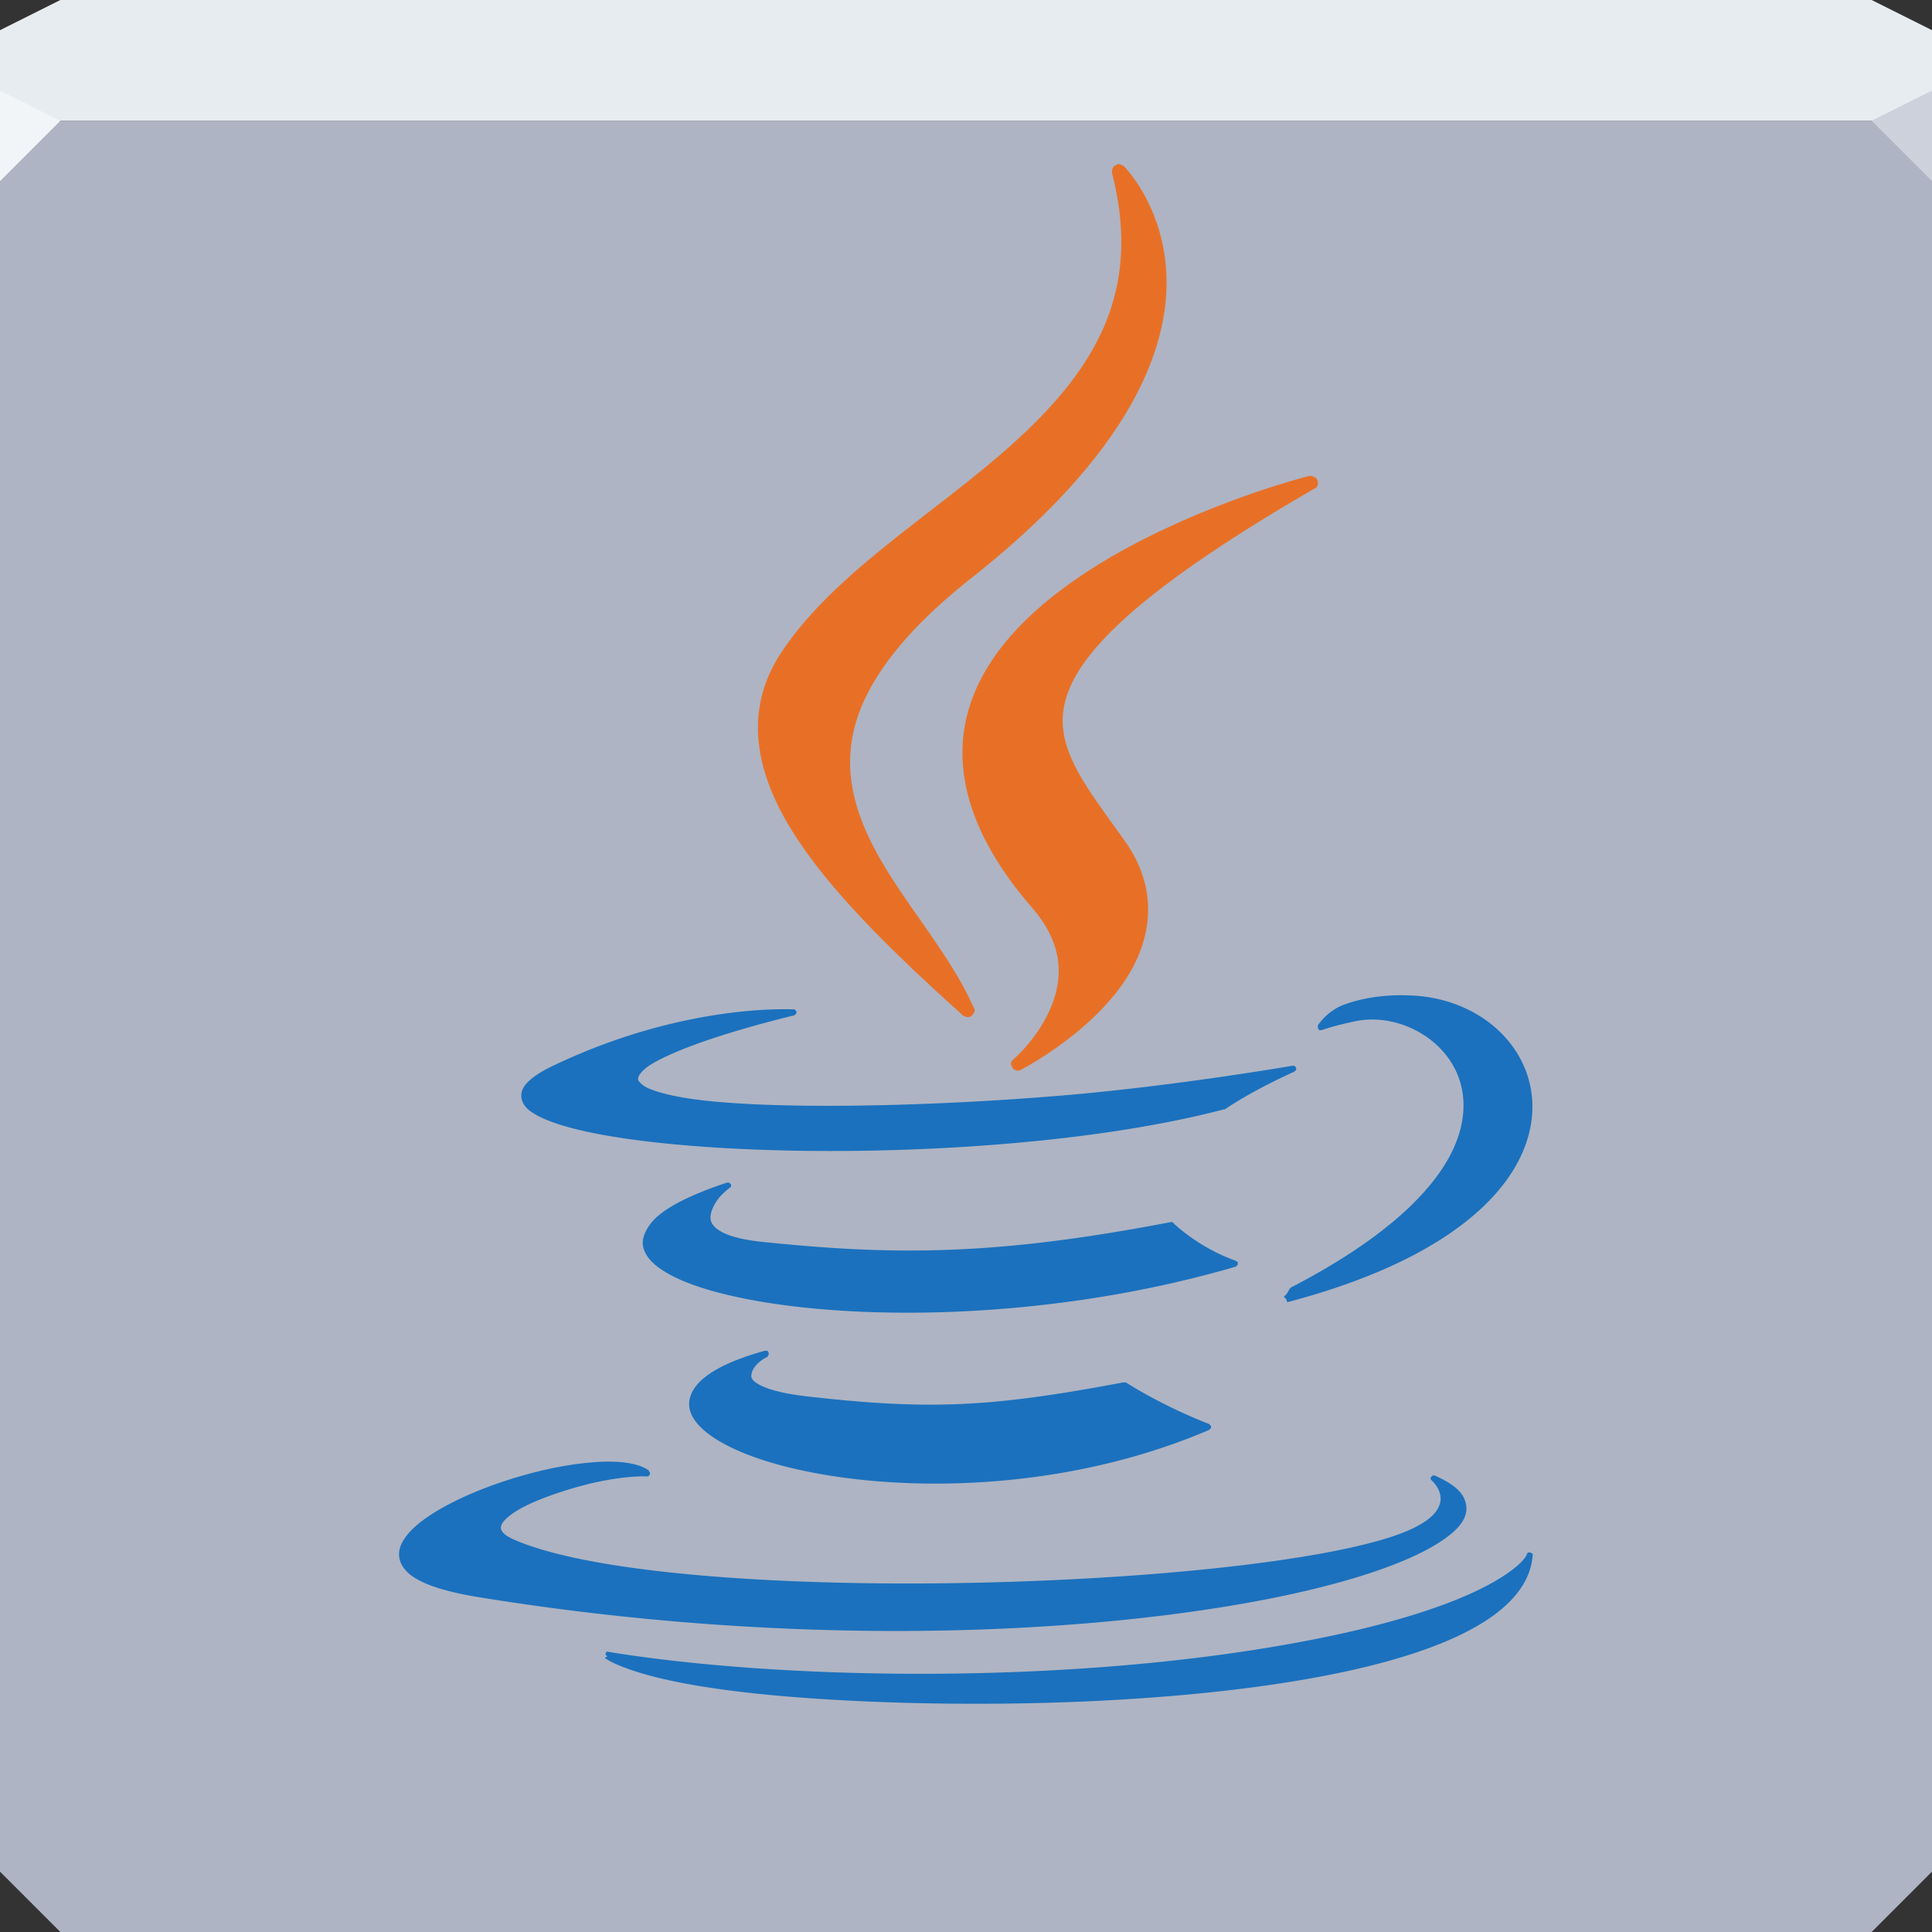 <?xml version="1.0" encoding="UTF-8" standalone="no"?>
<!-- Created with Inkscape (http://www.inkscape.org/) -->

<svg
   xmlns:dc="http://purl.org/dc/elements/1.1/"
   xmlns:cc="http://creativecommons.org/ns#"
   xmlns:rdf="http://www.w3.org/1999/02/22-rdf-syntax-ns#"
   xmlns:svg="http://www.w3.org/2000/svg"
   xmlns="http://www.w3.org/2000/svg"
   xmlns:sodipodi="http://sodipodi.sourceforge.net/DTD/sodipodi-0.dtd"
   xmlns:inkscape="http://www.inkscape.org/namespaces/inkscape"
   width="64"
   height="64"
   id="svg13094"
   version="1.1"
   inkscape:version="0.91+devel r"
   sodipodi:docname="java.svg">
  <rect width="100%" height="100%" fill="#333333" stroke="none"/>
  <sodipodi:namedview
     id="base"
     pagecolor="#ffffff"
     bordercolor="#666666"
     borderopacity="1.0"
     inkscape:pageopacity="0"
     inkscape:pageshadow="2"
     inkscape:zoom="11.313709"
     inkscape:cx="26.392178"
     inkscape:cy="30.427132"
     inkscape:document-units="px"
     inkscape:current-layer="svg13094"
     showgrid="false"
     inkscape:snap-bbox="true"
     inkscape:bbox-paths="true"
     inkscape:bbox-nodes="true"
     inkscape:snap-bbox-edge-midpoints="true"
     inkscape:snap-bbox-midpoints="true"
     inkscape:object-paths="true"
     inkscape:snap-intersection-paths="true"
     inkscape:object-nodes="true"
     inkscape:snap-smooth-nodes="true"
     inkscape:snap-midpoints="true"
     inkscape:snap-object-midpoints="true"
     inkscape:snap-center="true"
     showguides="false"
     inkscape:guide-bbox="true"
     inkscape:window-width="1920"
     inkscape:window-height="1023"
     inkscape:window-x="-10"
     inkscape:window-y="35"
     inkscape:window-maximized="1"
     inkscape:snap-global="false"
     fit-margin-top="0"
     fit-margin-left="0"
     fit-margin-right="0"
     fit-margin-bottom="0"
     showborder="true"
     inkscape:showpageshadow="false"
     inkscape:snap-page="true">
    <inkscape:grid
       type="xygrid"
       id="grid3075"
       empspacing="5"
       visible="true"
       enabled="true"
       snapvisiblegridlinesonly="true"
       originx="1.6362304e-08px"
       originy="18px" />
    <sodipodi:guide
       orientation="0,1"
       position="-11,30"
       id="guide9148" />
    <sodipodi:guide
       orientation="1,0"
       position="32,70"
       id="guide9150" />
  </sodipodi:namedview>
  <defs
     id="defs13096" />
  <path
     id="path6538"
     d="m 0,4 0,30 0,28 2,2 30,0 30,0 2,-2 L 64,34 64,4 32,4 0,4 Z"
     style="color:#000000;display:inline;overflow:visible;visibility:visible;fill:#aeb4c3;fill-opacity:1;fill-rule:nonzero;stroke:none;stroke-width:2.286;marker:none;enable-background:accumulate"
     inkscape:connector-curvature="0" />
  <path
     inkscape:connector-curvature="0"
     style="color:#000000;display:inline;overflow:visible;visibility:visible;fill:#e7ecf0;fill-opacity:1;fill-rule:nonzero;stroke:none;marker:none;enable-background:accumulate"
     d="M 2,0 0,1 0,4 19.562,4 39.125,4 64,4 64,1 62,0 39.125,0 19.562,0 2,0 Z"
     id="path6688" />
  <g
     id="g3043"
     inkscape:export-filename="folder.png"
     inkscape:export-xdpi="90"
     inkscape:export-ydpi="90"
     transform="translate(-0.625,0.082)" />
  <g
     id="scalable"
     transform="matrix(1.039,0,0,1.039,1214.722,1878.812)"
     inkscape:label="#g3701"
     style="fill:#ffffff" />
  <path
     style="opacity:1;fill:#f2f5f7;fill-opacity:1;fill-rule:nonzero;stroke-width:1;stroke-linecap:butt;stroke-linejoin:miter;stroke-miterlimit:4;stroke-dasharray:none;stroke-dashoffset:0;stroke-opacity:1"
     d="M 0,3 0,6 2,4 Z"
     id="path4298"
     inkscape:connector-curvature="0"
     sodipodi:nodetypes="cccc" />
  <path
     inkscape:connector-curvature="0"
     style="opacity:1;fill:#ccd1db;fill-opacity:1;stroke:none;stroke-width:1;stroke-linecap:butt;stroke-linejoin:miter;stroke-miterlimit:4;stroke-dasharray:none;stroke-dashoffset:0;stroke-opacity:1;marker:none"
     id="path3028"
     d="M 64,6 62,4 64,3 Z" />
  <g
     id="g4156">
    <path
       id="path3101"
       d="m 46.719,32.781 c -0.661,-0.032 -1.387,0.022 -2.125,0.281 C 44.048,33.256 43.75,33.719 43.75,33.719 a 0.097,0.097 0 0 0 0,0.031 0.097,0.097 0 0 0 0,0.031 0.097,0.097 0 0 0 0,0.031 0.097,0.097 0 0 0 0.031,0.031 0.097,0.097 0 0 0 0,0.031 0.097,0.097 0 0 0 0.031,0 0.097,0.097 0 0 0 0.031,0 0.097,0.097 0 0 0 0.031,0 c 0,0 0.35,-0.133 1.062,-0.281 1.407,-0.293 3.11,0.644 3.375,2.219 0.133,0.788 -0.08,1.754 -0.906,2.812 -0.826,1.059 -2.242,2.202 -4.5,3.375 A 0.097,0.097 0 0 0 42.875,42.031 0.097,0.097 0 0 0 42.844,42.062 c -0.014,0.037 -0.054,0.103 -0.094,0.156 -0.02,0.027 -0.049,0.046 -0.062,0.062 -0.014,0.017 0,0.031 0,0.031 l 0.062,0.062 0.031,0.094 C 48.098,41.071 50.255,38.746 50.5,36.688 50.745,34.629 49.046,32.893 46.719,32.781 z m -20.125,0.438 c -1.166,0.031 -3.901,0.284 -7.062,1.812 -0.316,0.153 -0.563,0.318 -0.719,0.469 -0.156,0.151 -0.228,0.305 -0.219,0.469 0.009,0.164 0.095,0.313 0.25,0.438 0.155,0.125 0.386,0.241 0.656,0.344 1.08,0.413 3.032,0.702 5.438,0.844 4.811,0.283 11.366,-0.041 15.844,-1.219 a 0.097,0.097 0 0 0 0.031,0 C 41.727,35.751 43,35.188 43,35.188 a 0.097,0.097 0 0 0 0.031,-0.031 0.097,0.097 0 0 0 0.031,-0.031 0.097,0.097 0 0 0 0,-0.031 0.097,0.097 0 0 0 0,-0.031 A 0.097,0.097 0 0 0 43.031,35.031 0.097,0.097 0 0 0 43,35 0.097,0.097 0 0 0 42.969,35 0.097,0.097 0 0 0 42.938,35 c 0,0 -3.621,0.631 -7.25,0.938 -4.442,0.372 -9.217,0.443 -11.594,0.125 -0.705,-0.094 -1.181,-0.221 -1.469,-0.344 -0.144,-0.062 -0.228,-0.131 -0.281,-0.188 -0.053,-0.056 -0.066,-0.078 -0.062,-0.125 0.007,-0.094 0.116,-0.253 0.344,-0.406 0.227,-0.153 0.57,-0.316 0.938,-0.469 1.469,-0.611 3.656,-1.125 3.656,-1.125 A 0.097,0.097 0 0 0 27.25,33.375 a 0.097,0.097 0 0 0 0.031,-0.031 0.097,0.097 0 0 0 0,-0.031 0.097,0.097 0 0 0 0,-0.031 A 0.097,0.097 0 0 0 27.25,33.25 a 0.097,0.097 0 0 0 -0.031,-0.031 0.097,0.097 0 0 0 -0.031,0 c 0,0 -0.206,-0.01 -0.594,0 z m -1.5,5.469 c -1.029,0.342 -1.728,0.68 -2.156,1.031 -0.214,0.176 -0.359,0.379 -0.438,0.562 -0.078,0.183 -0.095,0.355 -0.031,0.531 0.127,0.353 0.503,0.646 1.062,0.906 0.559,0.26 1.315,0.481 2.219,0.656 3.614,0.7 9.671,0.646 15.406,-1.031 a 0.097,0.097 0 0 0 0.031,-0.031 0.097,0.097 0 0 0 0.031,-0.031 0.097,0.097 0 0 0 0,-0.031 0.097,0.097 0 0 0 0,-0.031 0.097,0.097 0 0 0 0,-0.031 0.097,0.097 0 0 0 -0.031,0 0.097,0.097 0 0 0 -0.031,-0.031 c -1.193,-0.421 -1.969,-1.188 -1.969,-1.188 a 0.097,0.097 0 0 0 -0.031,-0.031 0.097,0.097 0 0 0 -0.031,0 0.097,0.097 0 0 0 -0.031,0 c -5.582,1.075 -8.789,1.046 -12.875,0.625 -0.782,-0.081 -1.212,-0.234 -1.438,-0.406 -0.226,-0.172 -0.241,-0.345 -0.188,-0.531 0.053,-0.187 0.174,-0.387 0.312,-0.531 0.139,-0.144 0.281,-0.25 0.281,-0.25 a 0.097,0.097 0 0 0 0.031,-0.031 0.097,0.097 0 0 0 0,-0.031 0.097,0.097 0 0 0 0,-0.031 0.097,0.097 0 0 0 -0.031,-0.031 0.097,0.097 0 0 0 -0.031,-0.031 0.097,0.097 0 0 0 -0.031,0 0.097,0.097 0 0 0 -0.031,0 z M 26.281,44 c -0.936,0.262 -1.553,0.551 -1.938,0.875 -0.384,0.324 -0.531,0.709 -0.406,1.062 0.124,0.353 0.486,0.681 1,0.969 0.514,0.287 1.184,0.542 2,0.75 3.262,0.831 8.621,0.881 13.375,-1.156 a 0.097,0.097 0 0 0 0.031,-0.031 0.097,0.097 0 0 0 0.031,-0.031 0.097,0.097 0 0 0 0,-0.031 0.097,0.097 0 0 0 0,-0.031 A 0.097,0.097 0 0 0 40.344,46.344 0.097,0.097 0 0 0 40.312,46.312 C 38.773,45.714 37.688,45 37.688,45 a 0.097,0.097 0 0 0 -0.031,0 0.097,0.097 0 0 0 -0.031,0 0.097,0.097 0 0 0 -0.031,0 c -4.215,0.798 -6.176,0.874 -10,0.438 -0.784,-0.09 -1.253,-0.235 -1.5,-0.375 -0.124,-0.07 -0.186,-0.128 -0.219,-0.188 -0.033,-0.06 -0.014,-0.128 0,-0.188 0.028,-0.119 0.13,-0.243 0.25,-0.344 0.12,-0.1 0.25,-0.156 0.25,-0.156 a 0.097,0.097 0 0 0 0,-0.031 0.097,0.097 0 0 0 0.031,-0.031 0.097,0.097 0 0 0 0,-0.031 0.097,0.097 0 0 0 0,-0.031 0.097,0.097 0 0 0 -0.031,-0.031 0.097,0.097 0 0 0 0,-0.031 0.097,0.097 0 0 0 -0.031,0 0.097,0.097 0 0 0 -0.031,0 0.097,0.097 0 0 0 -0.031,0 z m -4.969,3.5 c -0.182,1.72e-4 -0.363,0.014 -0.562,0.031 -1.732,0.151 -4.058,0.931 -5.25,1.812 -0.298,0.22 -0.525,0.452 -0.656,0.688 -0.132,0.236 -0.151,0.488 -0.031,0.719 0.12,0.23 0.355,0.422 0.75,0.594 0.395,0.172 0.964,0.32 1.688,0.438 9.655,1.566 18.452,1.213 24.219,0.188 2.883,-0.513 4.984,-1.198 6.094,-1.906 0.555,-0.354 0.883,-0.704 0.875,-1.094 -0.004,-0.195 -0.084,-0.394 -0.25,-0.562 -0.166,-0.169 -0.43,-0.325 -0.75,-0.469 a 0.097,0.097 0 0 0 -0.031,0 0.097,0.097 0 0 0 -0.031,0 0.097,0.097 0 0 0 -0.031,0.031 A 0.097,0.097 0 0 0 47.312,48 a 0.097,0.097 0 0 0 0,0.031 0.097,0.097 0 0 0 0,0.031 0.097,0.097 0 0 0 0.031,0.031 c 0,0 0.295,0.261 0.281,0.594 -0.007,0.166 -0.084,0.378 -0.344,0.594 -0.26,0.216 -0.696,0.441 -1.406,0.656 -2.705,0.82 -8.397,1.344 -14,1.406 -2.802,0.031 -5.591,-0.058 -7.969,-0.281 -2.378,-0.224 -4.353,-0.581 -5.531,-1.094 -0.207,-0.09 -0.318,-0.172 -0.375,-0.25 -0.057,-0.078 -0.061,-0.141 -0.031,-0.219 0.06,-0.155 0.331,-0.377 0.688,-0.562 0.714,-0.371 1.782,-0.674 2.281,-0.781 1.051,-0.228 1.625,-0.188 1.625,-0.188 a 0.097,0.097 0 0 0 0.031,0 0.097,0.097 0 0 0 0.031,-0.031 0.097,0.097 0 0 0 0.031,-0.031 0.097,0.097 0 0 0 0,-0.031 0.097,0.097 0 0 0 0,-0.031 0.097,0.097 0 0 0 -0.031,-0.031 0.097,0.097 0 0 0 0,-0.031 C 22.326,47.571 21.859,47.499 21.312,47.5 z m 29.062,2.875 a 0.097,0.097 0 0 0 0,0.031 0.097,0.097 0 0 0 -0.031,0 0.097,0.097 0 0 0 0,0.031 c 0,0 -0.006,0.023 -0.031,0.062 -0.025,0.04 -0.051,0.077 -0.125,0.156 -0.149,0.158 -0.43,0.386 -0.906,0.656 -0.952,0.54 -2.746,1.256 -6.031,1.875 -7.411,1.395 -16.551,1.206 -21.969,0.312 l -0.031,0.094 0.062,0.062 c 0,0 -0.107,0.034 -0.062,0.062 0.045,0.029 0.12,0.076 0.219,0.125 0.198,0.097 0.533,0.233 1.031,0.375 0.997,0.285 2.698,0.598 5.562,0.781 4.357,0.279 9.867,0.197 14.344,-0.469 2.238,-0.333 4.209,-0.81 5.656,-1.469 1.447,-0.659 2.386,-1.513 2.469,-2.594 a 0.097,0.097 0 0 0 0,-0.031 0.097,0.097 0 0 0 0,-0.031 0.097,0.097 0 0 0 -0.031,0 0.097,0.097 0 0 0 -0.031,-0.031 0.097,0.097 0 0 0 -0.031,0 0.097,0.097 0 0 0 -0.031,0 0.097,0.097 0 0 0 -0.031,0 z"
       style="color:#000000;fill:#1b71be;fill-opacity:1;fill-rule:nonzero;stroke-width:1;stroke-linecap:butt;stroke-linejoin:miter;stroke-miterlimit:4;stroke-dashoffset:0;stroke-opacity:1;marker:none;visibility:visible;display:inline;overflow:visible;enable-background:accumulate"
       transform="matrix(1.049,0,0,1.049,-2.236,-1.41)" />
    <path
       id="path3103"
       d="M 37.406,6.531 A 0.215,0.215 0 0 0 37.375,6.562 0.215,0.215 0 0 0 37.312,6.594 0.215,0.215 0 0 0 37.25,6.75 a 0.215,0.215 0 0 0 0,0.062 c 0.496,1.954 0.329,3.526 -0.281,4.906 -0.61,1.38 -1.658,2.562 -2.875,3.656 -2.433,2.189 -5.585,4.015 -7.281,6.562 -1.174,1.763 -0.873,3.667 0.281,5.562 1.155,1.896 3.144,3.837 5.438,5.906 a 0.215,0.215 0 0 0 0.062,0.031 0.215,0.215 0 0 0 0.094,0.031 0.215,0.215 0 0 0 0.188,-0.125 0.215,0.215 0 0 0 0.031,-0.062 0.215,0.215 0 0 0 0,-0.062 0.215,0.215 0 0 0 -0.031,-0.062 c -0.92,-2.079 -2.861,-3.96 -3.594,-6.062 -0.366,-1.051 -0.457,-2.154 0.031,-3.375 0.488,-1.221 1.557,-2.591 3.5,-4.125 4.923,-3.886 6.185,-7.12 6.156,-9.406 C 38.94,7.901 37.625,6.594 37.625,6.594 A 0.215,0.215 0 0 0 37.562,6.562 0.215,0.215 0 0 0 37.5,6.531 a 0.215,0.215 0 0 0 -0.062,0 0.215,0.215 0 0 0 -0.031,0 z m 6.062,9.844 c 0,0 -4.146,1.044 -7.344,3.25 -1.599,1.103 -2.977,2.506 -3.438,4.25 -0.461,1.744 0.026,3.815 2.031,6.125 1.115,1.284 0.947,2.425 0.531,3.312 -0.416,0.887 -1.094,1.469 -1.094,1.469 a 0.215,0.215 0 0 0 -0.062,0.062 0.215,0.215 0 0 0 -0.031,0.062 0.215,0.215 0 0 0 0,0.062 0.215,0.215 0 0 0 0.031,0.062 0.215,0.215 0 0 0 0.031,0.062 0.215,0.215 0 0 0 0.156,0.062 A 0.215,0.215 0 0 0 34.375,35.125 c 0,0 1.518,-0.778 2.688,-2.062 0.585,-0.642 1.067,-1.401 1.25,-2.281 0.183,-0.88 0.052,-1.878 -0.656,-2.875 C 37.019,27.011 36.422,26.233 36.062,25.5 c -0.36,-0.733 -0.49,-1.389 -0.25,-2.156 0.479,-1.534 2.556,-3.514 7.812,-6.562 A 0.215,0.215 0 0 0 43.688,16.75 0.215,0.215 0 0 0 43.75,16.594 0.215,0.215 0 0 0 43.688,16.438 0.215,0.215 0 0 0 43.625,16.406 0.215,0.215 0 0 0 43.562,16.375 a 0.215,0.215 0 0 0 -0.062,0 0.215,0.215 0 0 0 -0.031,0 z"
       style="color:#000000;fill:#e87026;fill-opacity:1;fill-rule:nonzero;stroke-width:1;stroke-linecap:butt;stroke-linejoin:miter;stroke-miterlimit:4;stroke-dashoffset:0;stroke-opacity:1;marker:none;visibility:visible;display:inline;overflow:visible;enable-background:accumulate"
       transform="matrix(1.049,0,0,1.049,-2.236,-1.41)" />
  </g>
</svg>
